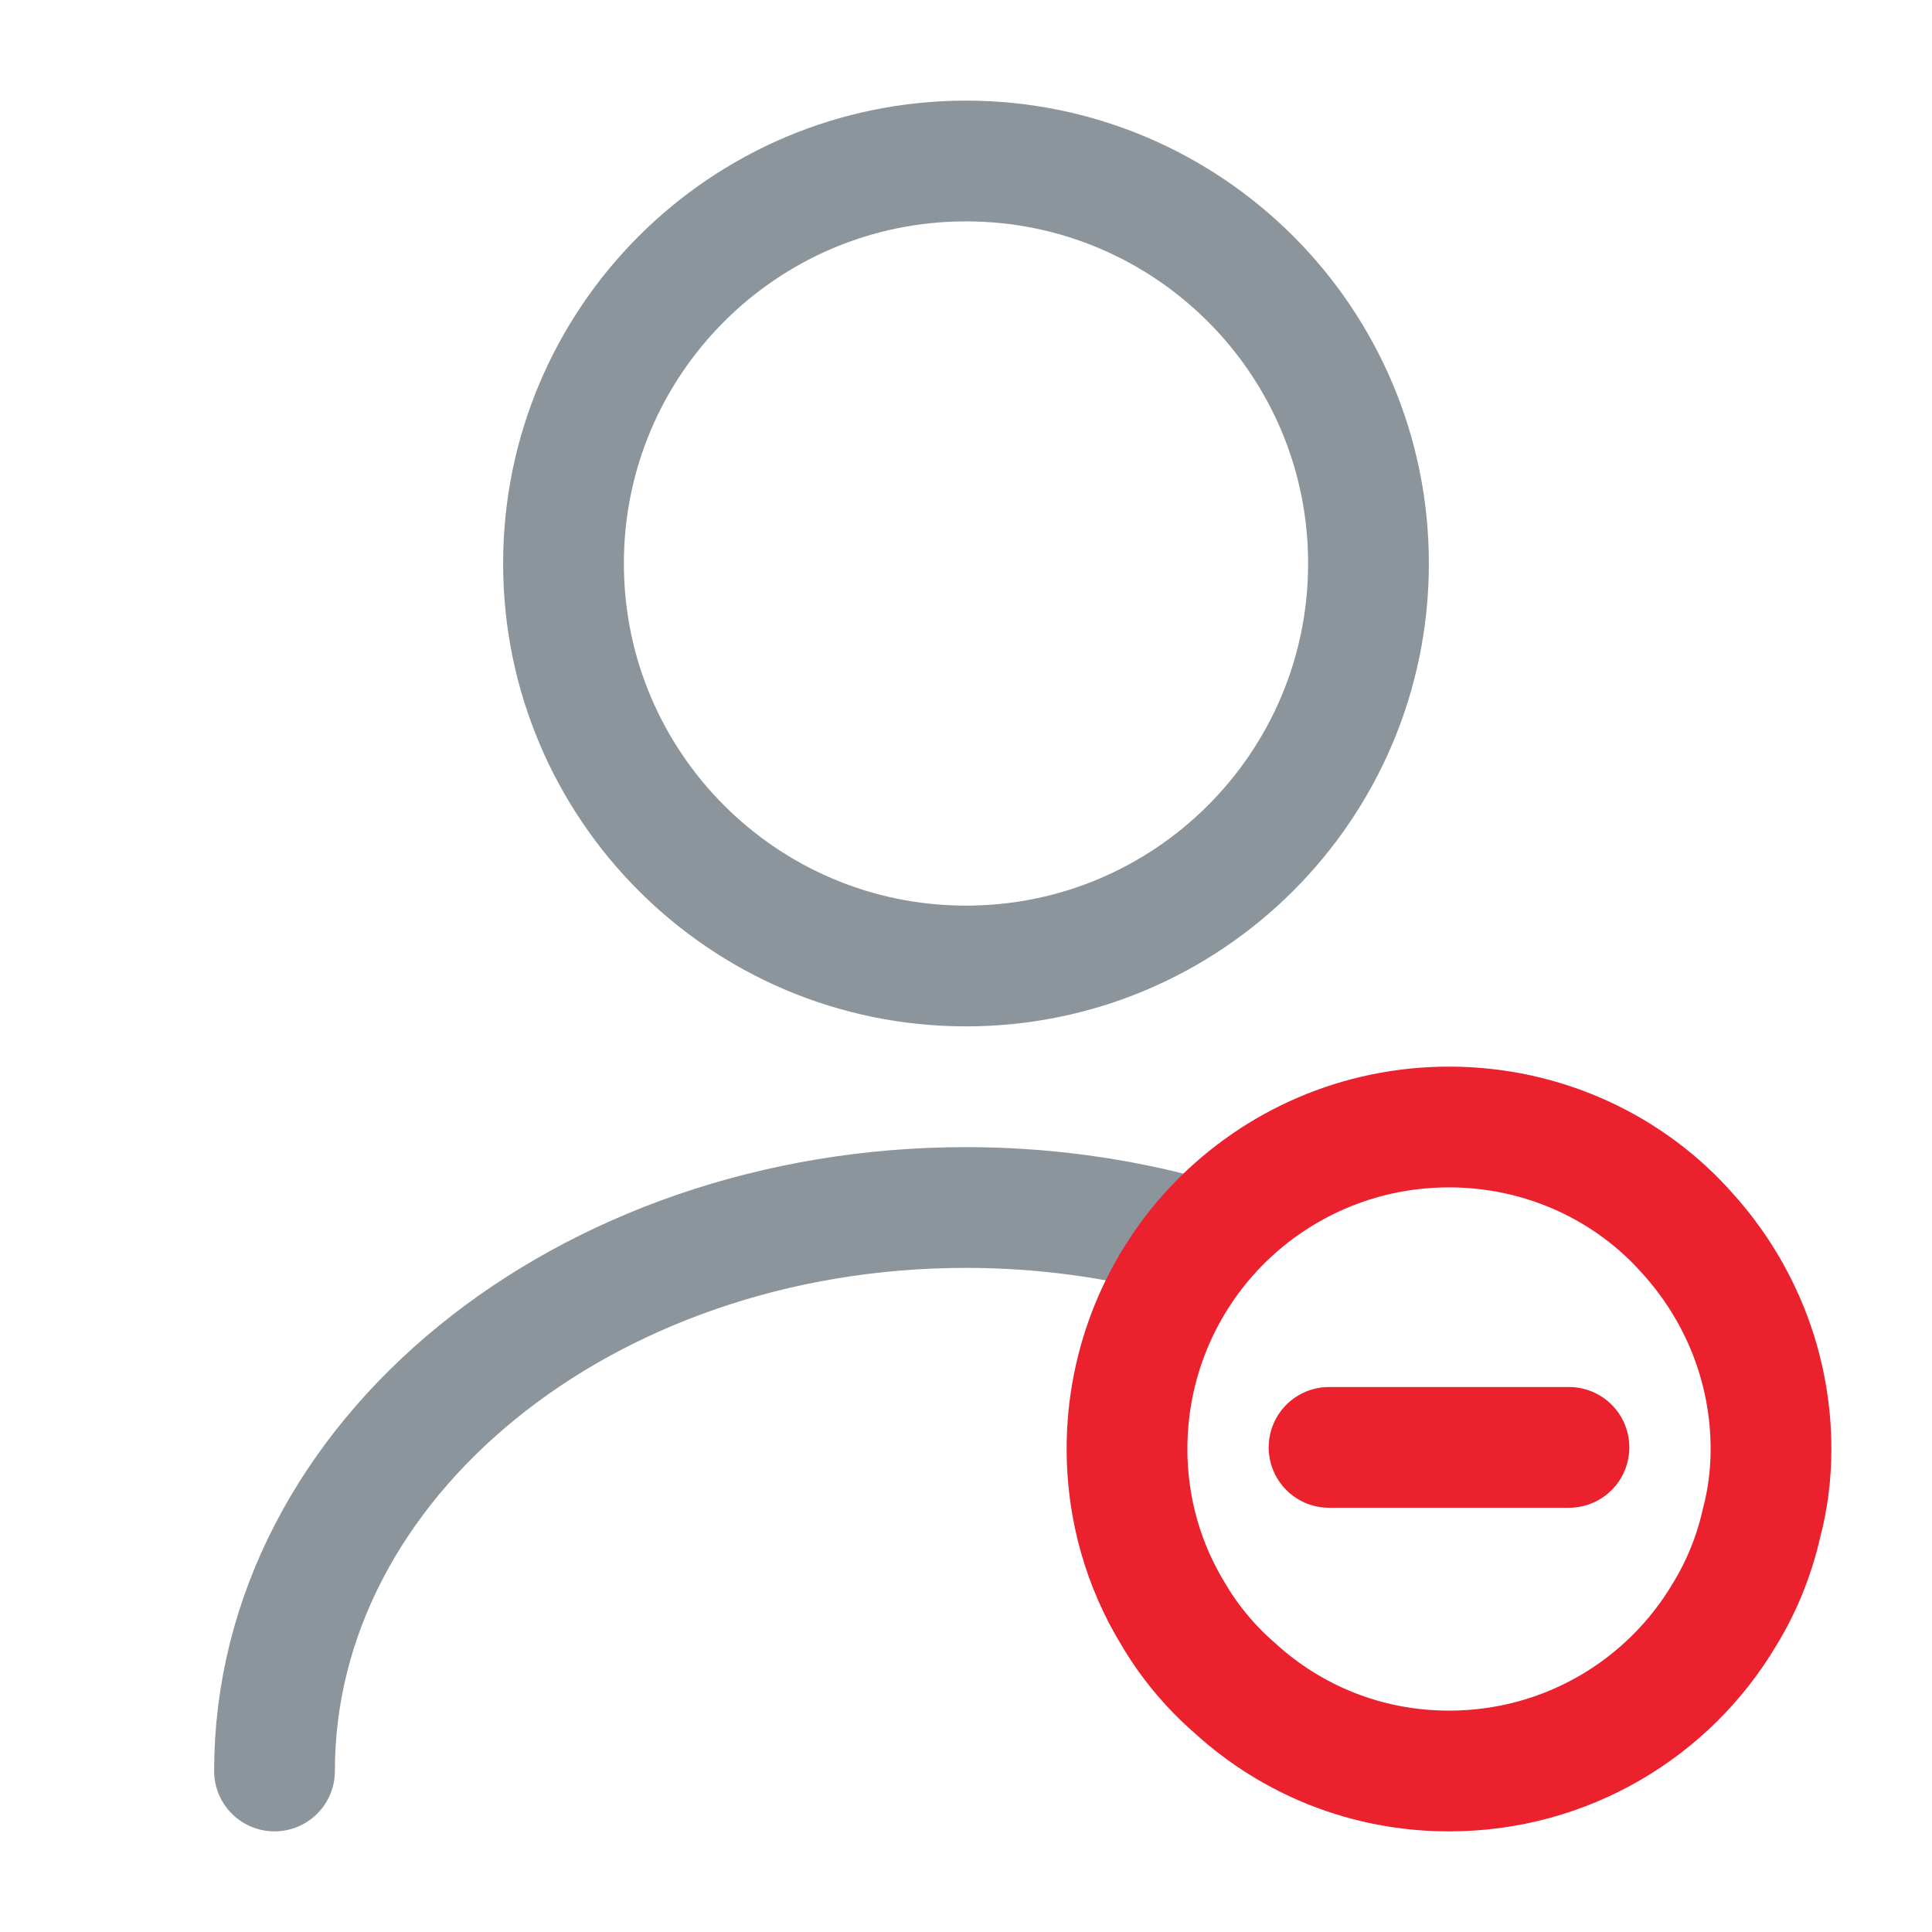<svg width="24" height="24" viewBox="0 0 24 24" fill="none" xmlns="http://www.w3.org/2000/svg">
<g id="vuesax/linear/user-minus">
<g id="user-minus">
<path id="Vector" d="M12 12C14.761 12 17 9.761 17 7C17 4.239 14.761 2 12 2C9.239 2 7 4.239 7 7C7 9.761 9.239 12 12 12Z" stroke="#8B959B" stroke-width="1.5" stroke-linecap="round" stroke-linejoin="round"/>
<path id="Vector_2" d="M3.41 22C3.41 18.13 7.26 15 12 15C12.96 15 13.89 15.13 14.76 15.37" stroke="#8B959B" stroke-width="1.5" stroke-linecap="round" stroke-linejoin="round"/>
<path id="Vector_3" d="M22 18C22 18.32 21.96 18.63 21.88 18.93C21.79 19.33 21.63 19.72 21.42 20.06C20.73 21.22 19.46 22 18 22C16.97 22 16.04 21.61 15.34 20.97C15.04 20.71 14.78 20.4 14.58 20.06C14.21 19.46 14 18.75 14 18C14 16.92 14.43 15.93 15.13 15.21C15.86 14.46 16.88 14 18 14C19.18 14 20.25 14.51 20.97 15.33C21.61 16.04 22 16.98 22 18Z" stroke="#EB212E" stroke-width="1.5" stroke-miterlimit="10" stroke-linecap="round" stroke-linejoin="round"/>
<path id="Vector_4" d="M19.49 17.98H16.51" stroke="#EB212E" stroke-width="1.5" stroke-miterlimit="10" stroke-linecap="round" stroke-linejoin="round"/>
</g>
</g>
</svg>
